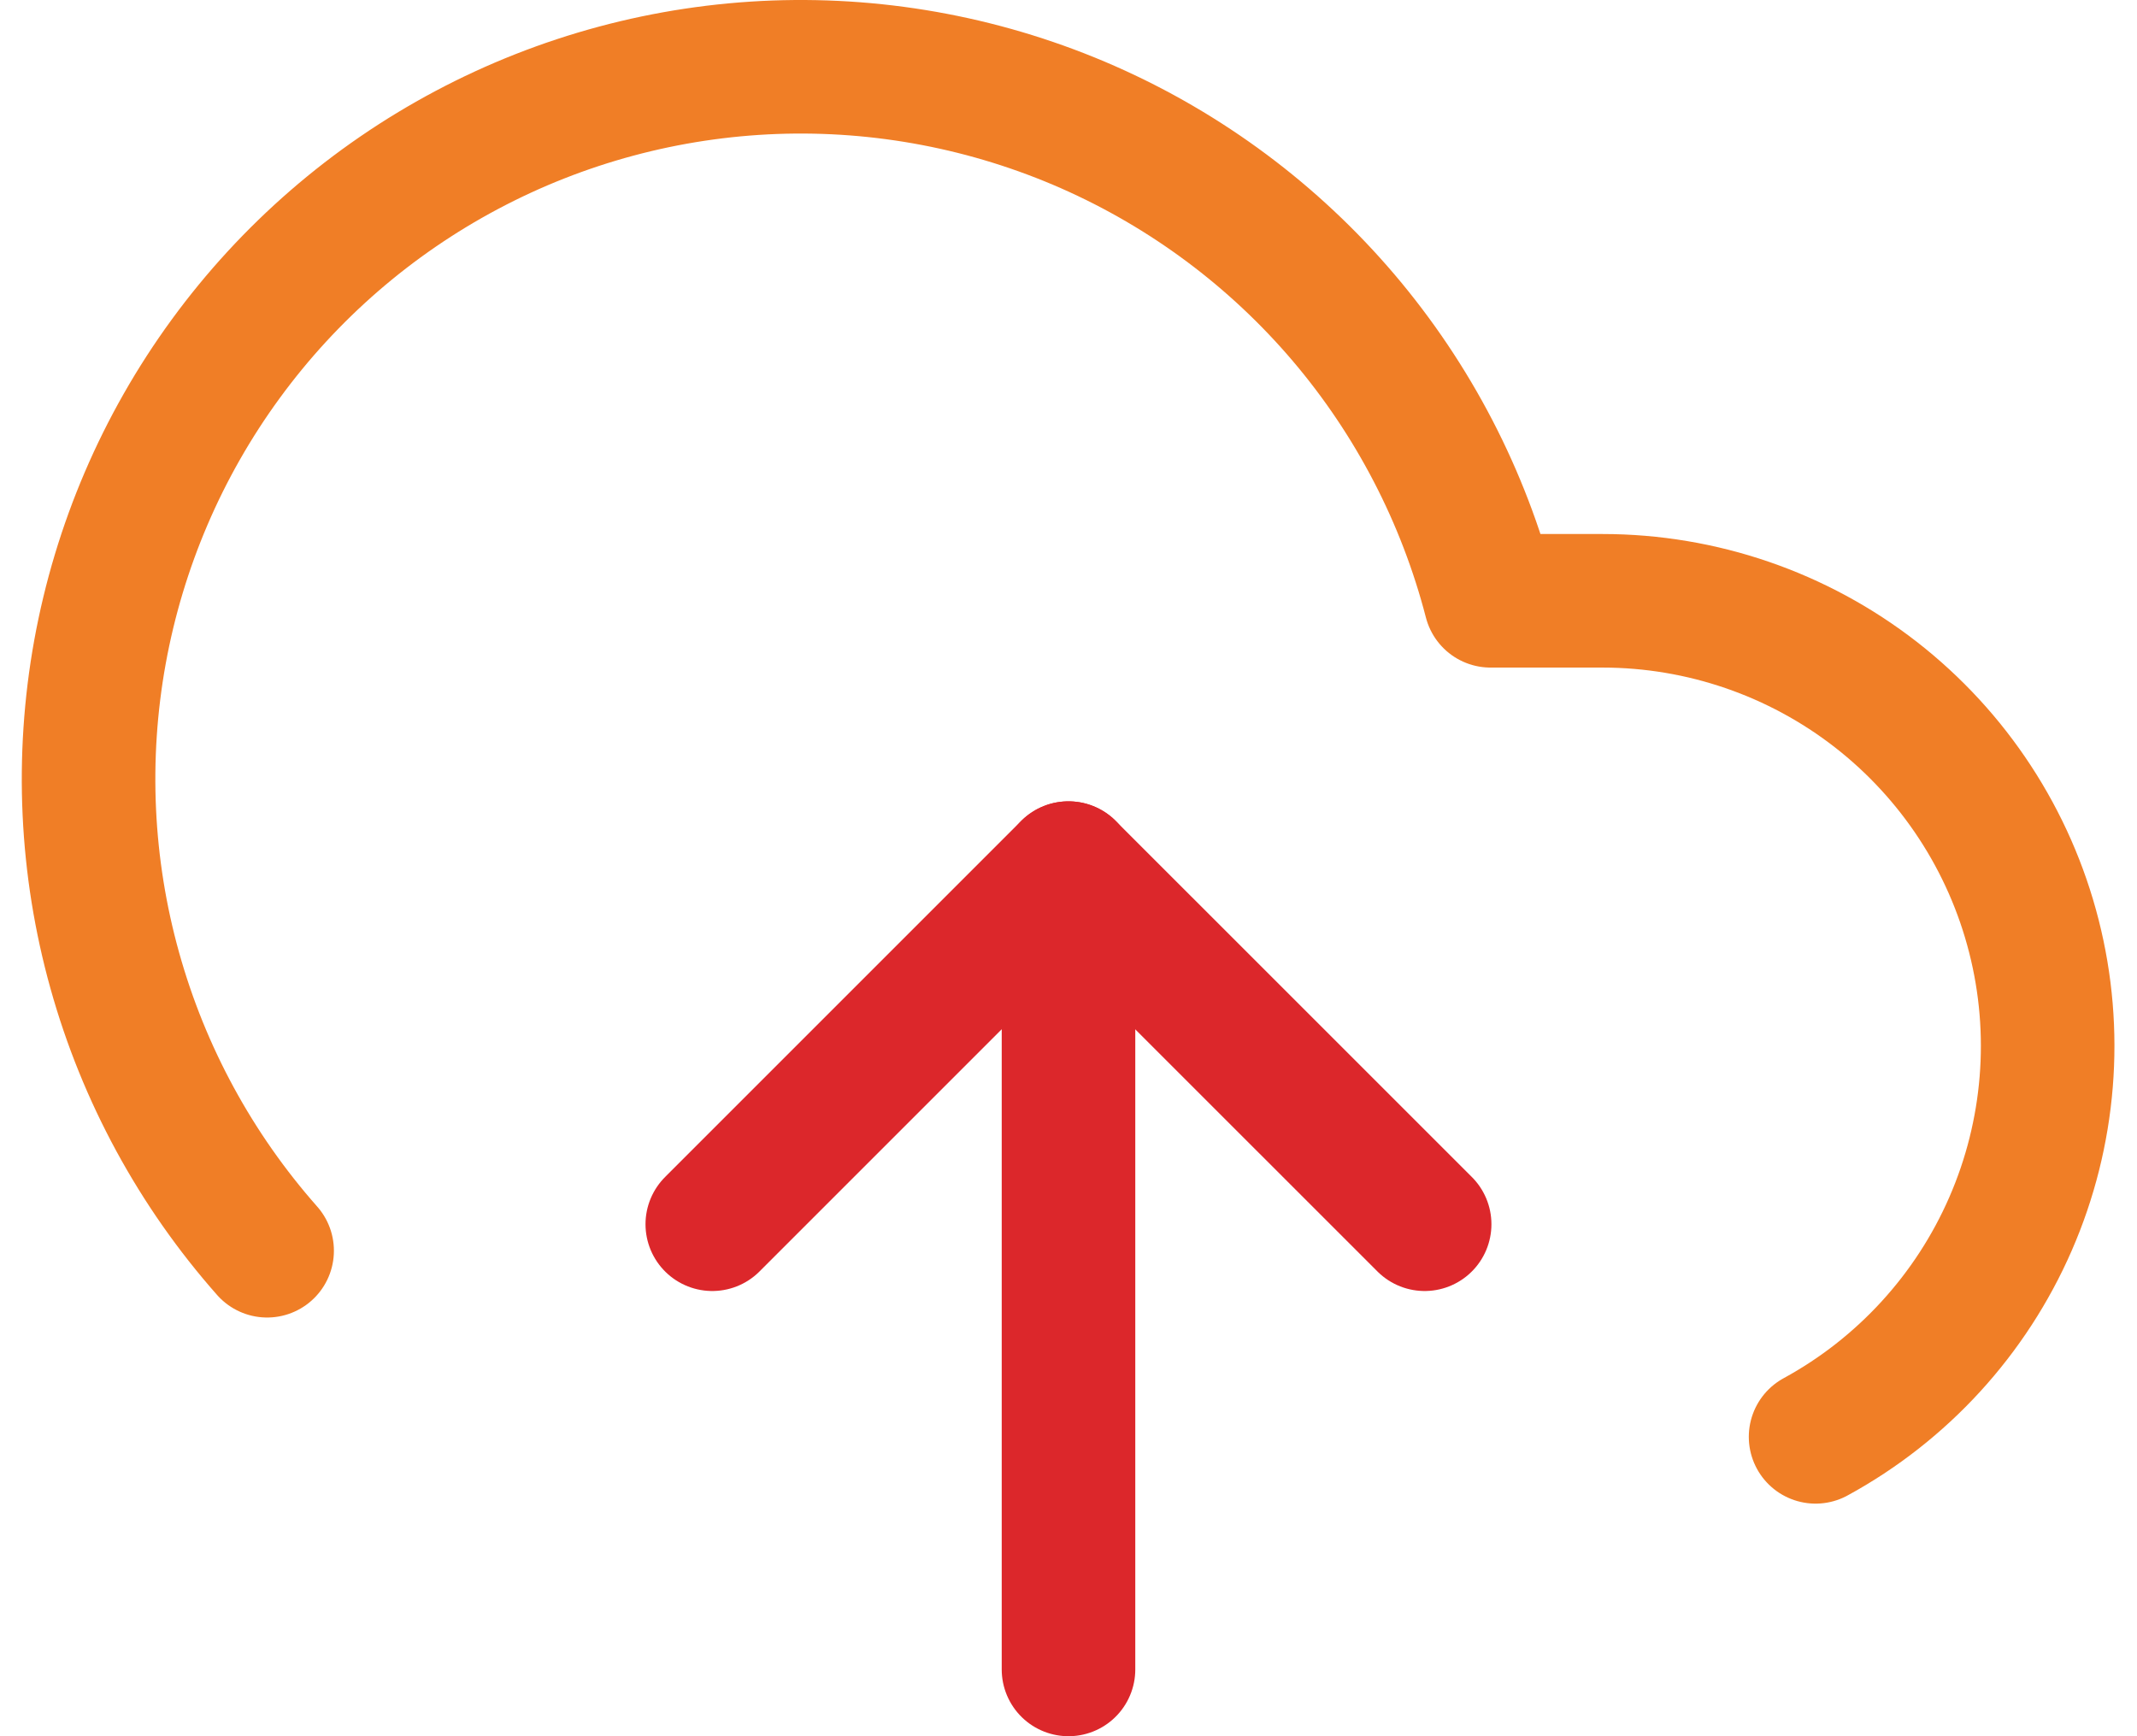 <svg width="32" height="26" viewBox="0 0 32 26" fill="none" xmlns="http://www.w3.org/2000/svg">
<path d="M16 13V25" stroke="#DC272B" stroke-width="2" stroke-linecap="round" stroke-linejoin="round"/>
<path d="M21.333 18.333L15.999 13L10.666 18.333" stroke="#DC272B" stroke-width="2" stroke-linecap="round" stroke-linejoin="round"/>
<path d="M27.187 21.517C28.487 20.808 29.514 19.686 30.106 18.328C30.698 16.971 30.822 15.454 30.456 14.019C30.091 12.584 29.258 11.311 28.089 10.401C26.92 9.492 25.481 8.998 24 8.997H22.32C21.916 7.436 21.164 5.987 20.12 4.758C19.076 3.53 17.766 2.554 16.291 1.904C14.815 1.255 13.211 0.948 11.6 1.007C9.989 1.067 8.412 1.49 6.988 2.247C5.564 3.003 4.33 4.073 3.379 5.375C2.428 6.677 1.785 8.177 1.497 9.764C1.21 11.35 1.285 12.981 1.719 14.534C2.152 16.087 2.932 17.522 4 18.73" stroke="#F07E26" stroke-width="2" stroke-linecap="round" stroke-linejoin="round"/>
</svg>

